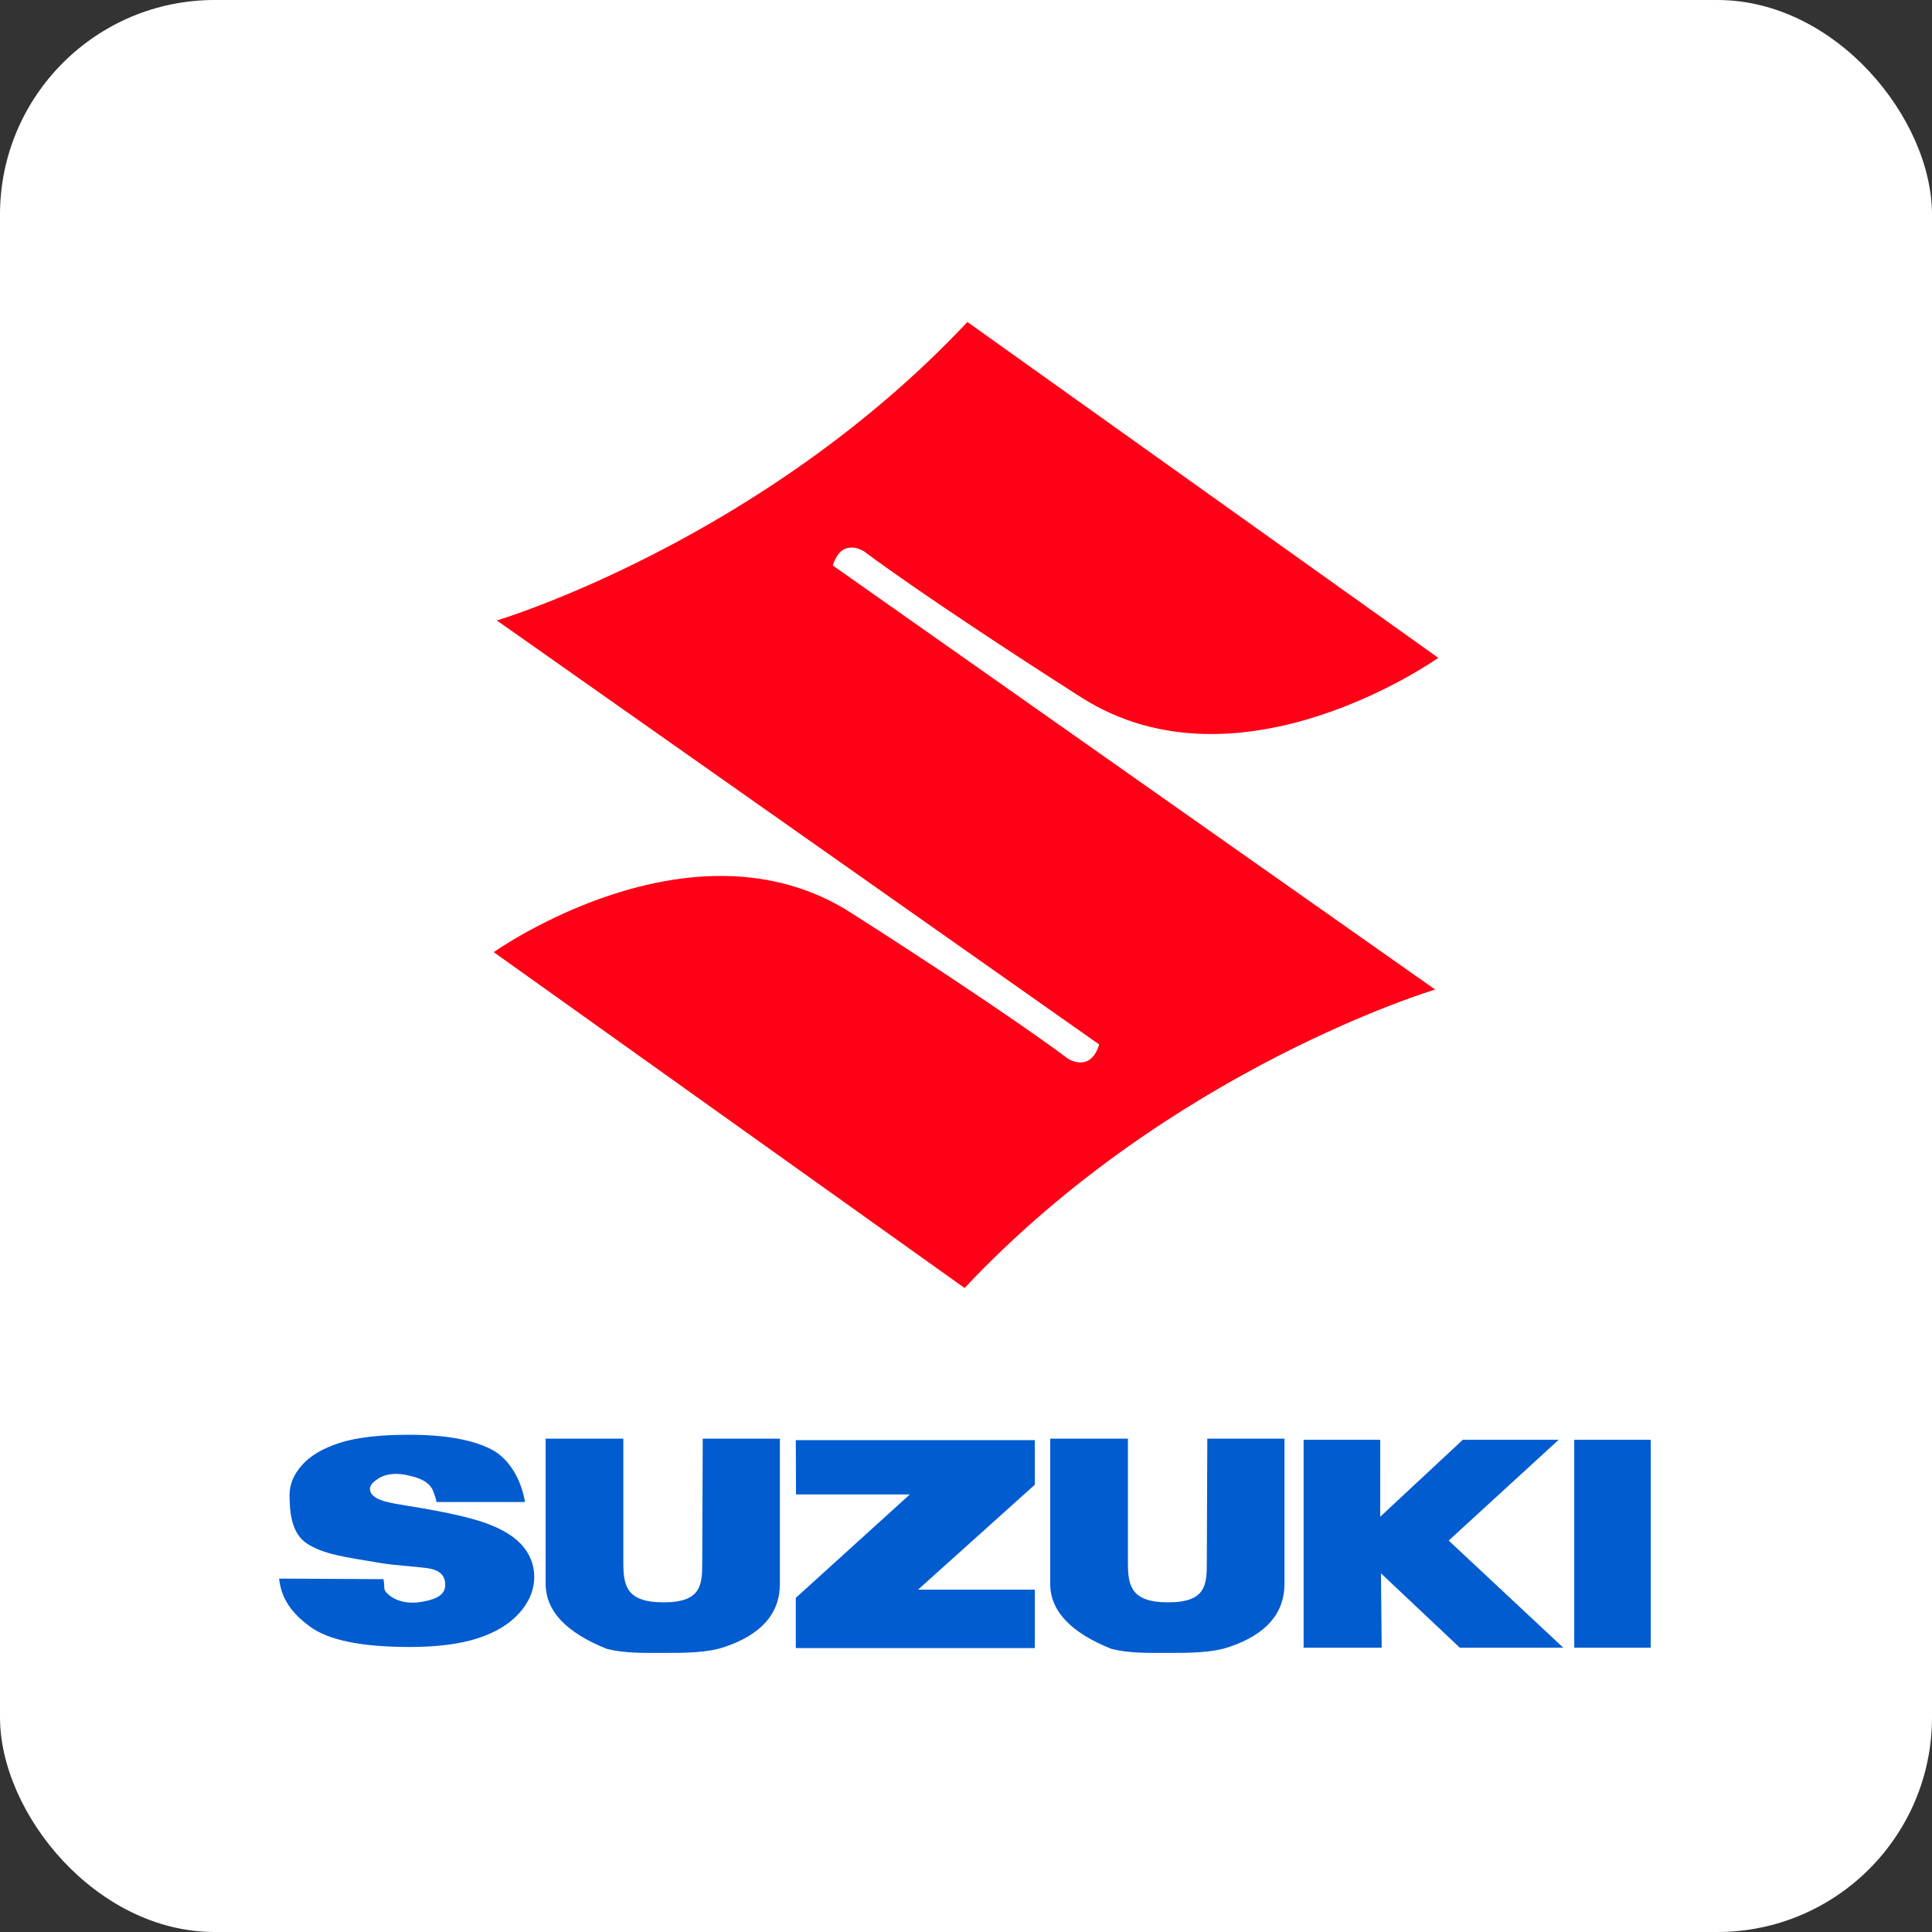 <svg width="90" height="90" viewBox="0 0 90 90" fill="none" xmlns="http://www.w3.org/2000/svg">
<rect x="0" y="0" width="90" height="90" fill="#333333" stroke="none"/>
<rect width="90" height="90" rx="10" fill="white"/>
<path d="M38.796 26.344C39.207 24.995 40.249 25.683 40.249 25.683C40.249 25.683 42.95 27.748 50.358 32.48C57.765 37.212 67 30.645 67 30.645L45.066 15C35.446 25.237 23.133 28.907 23.133 28.907L23.168 28.92L51.204 48.656C50.793 50.005 49.751 49.317 49.751 49.317C49.751 49.317 47.05 47.252 39.642 42.52C32.235 37.788 23 44.355 23 44.355L44.934 60C54.554 49.763 66.867 46.093 66.867 46.093L66.832 46.08L38.796 26.344Z" fill="#FF0016"/>
<path d="M13 73.537L17.864 73.563C17.948 74.021 17.816 74.019 18.072 74.258C18.473 74.631 19.094 74.716 19.616 74.624C20.043 74.549 20.706 74.418 20.737 73.888C20.772 73.312 20.373 73.111 19.873 73.046C19.182 72.955 18.484 72.932 17.795 72.822C16.019 72.53 15.074 72.399 14.318 71.917C13.555 71.434 13.489 70.384 13.489 69.635C13.489 69.144 13.684 68.68 14.075 68.242C14.465 67.805 15.052 67.462 15.835 67.211C16.619 66.961 17.693 66.837 19.058 66.837C20.732 66.837 22.009 67.064 22.888 67.517C23.767 67.971 24.29 68.982 24.457 69.97H20.321C20.352 69.911 20.24 69.647 20.222 69.581C20.064 69.007 19.51 68.84 18.98 68.722C18.545 68.626 18.048 68.618 17.656 68.858C17.418 69.004 17.233 69.158 17.233 69.368C17.233 69.52 17.331 69.657 17.528 69.779C17.72 69.904 18.173 70.022 18.888 70.13C20.658 70.41 21.926 70.691 22.692 70.975C23.458 71.261 24.015 71.614 24.364 72.035C24.712 72.457 24.887 72.928 24.887 73.45C24.887 74.063 24.654 74.628 24.189 75.145C23.725 75.662 23.075 76.055 22.241 76.322C21.407 76.59 20.355 76.723 19.087 76.723C16.859 76.723 15.315 76.41 14.457 75.784C13.599 75.16 13.113 74.504 13 73.537ZM32.736 67.017H36.331V73.775C36.331 75.162 35.469 76.145 33.746 76.725C32.948 76.99 31.992 77 30.91 77C29.939 77 29.068 77.017 28.263 76.808C26.366 76.05 25.418 75.039 25.418 73.775V67.017H29.038V72.805C29.038 73.859 29.178 74.643 30.91 74.643C32.677 74.643 32.713 73.825 32.713 72.771L32.736 67.017ZM56.241 67.017H59.836V73.775C59.836 75.162 58.975 76.145 57.251 76.725C56.454 76.99 55.498 77 54.415 77C53.445 77 52.573 77.017 51.768 76.808C49.871 76.05 48.923 75.039 48.923 73.775V67.017H52.543V72.805C52.543 73.859 52.683 74.643 54.415 74.643C56.182 74.643 56.218 73.825 56.218 72.771L56.241 67.017ZM37.071 67.087H48.206V69.164L42.766 74.053H48.206V76.774H37.071V74.435L42.385 69.616H37.081L37.071 67.087ZM60.727 76.757V67.07H64.296L64.295 70.656L68.144 67.07H72.611L67.486 71.765L72.825 76.757H68.005L64.33 73.291L64.365 76.757H60.727ZM76.897 67.069V76.757H73.335V67.07H76.897V67.069Z" fill="#015CD0"/>
</svg>
